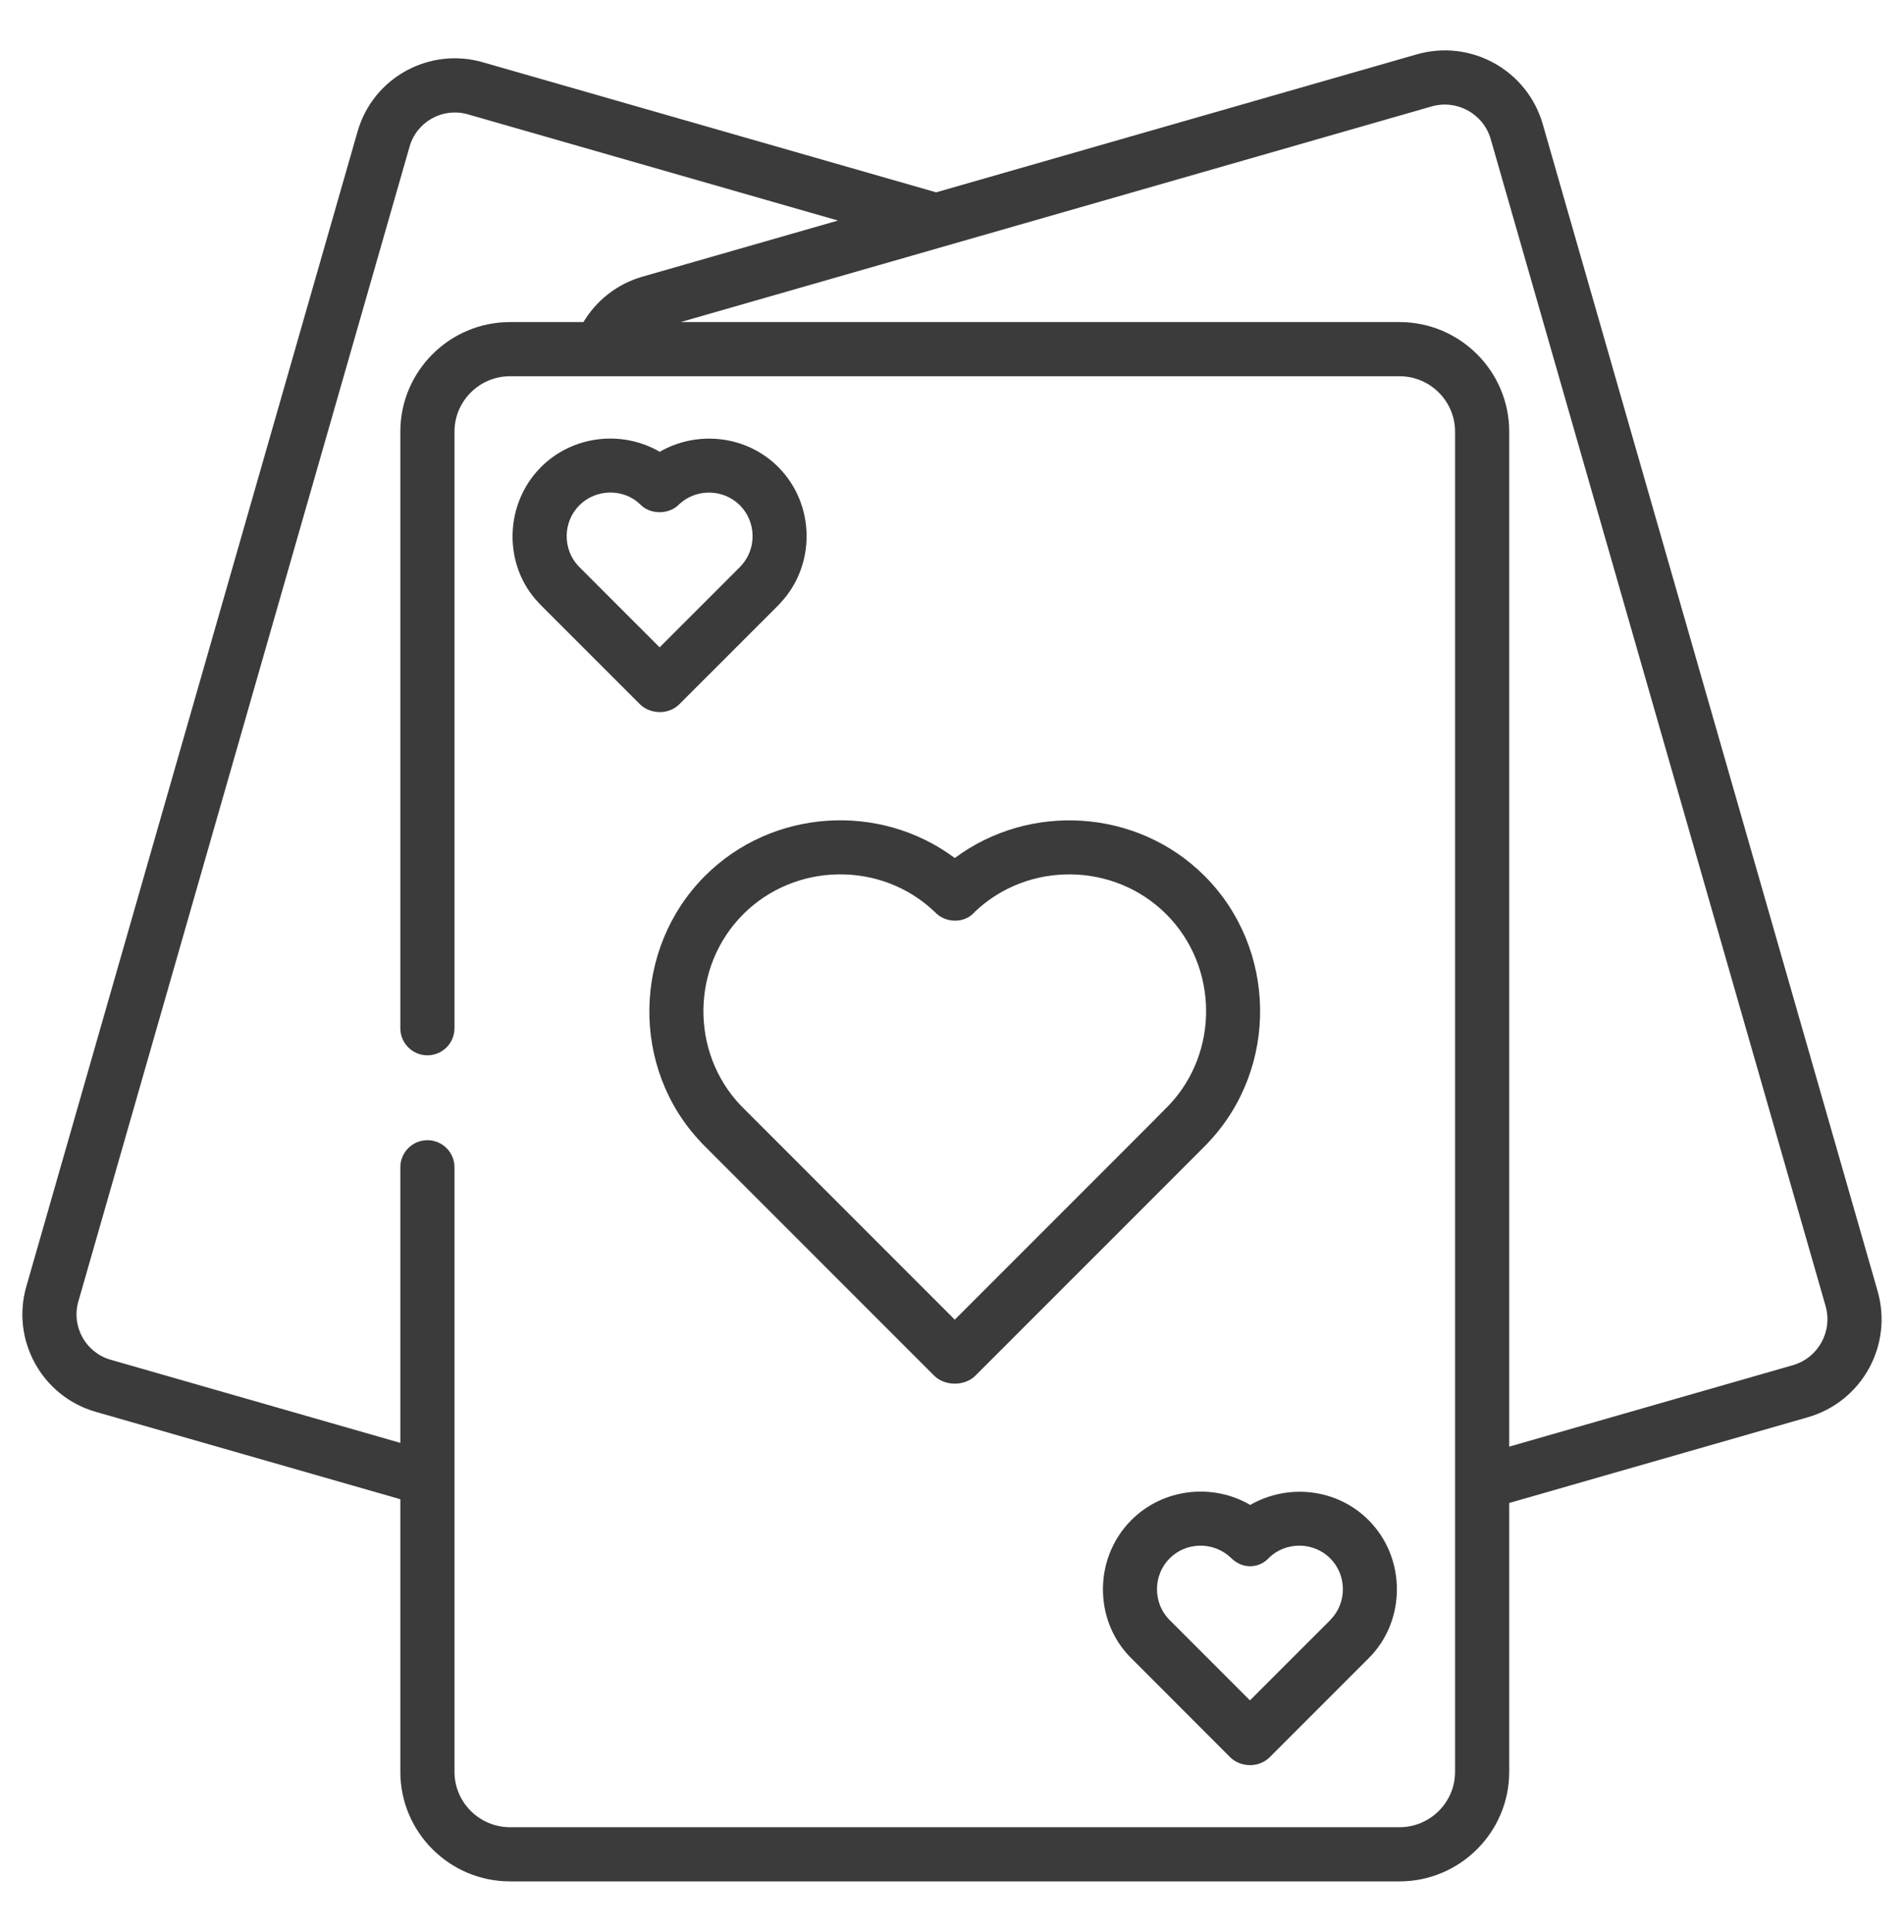 <svg width="70" height="71" viewBox="0 0 70 71" fill="none" xmlns="http://www.w3.org/2000/svg">
<path d="M69.03 47.453L56.72 4.567C56.148 2.572 54.07 1.427 52.083 1.999L34.417 7.069L17.746 2.287C15.793 1.726 13.717 2.84 13.145 4.837L0.967 47.286C0.401 49.258 1.545 51.323 3.516 51.889L14.718 55.102V65.12C14.718 67.341 16.528 69.148 18.753 69.148H51.451C53.675 69.148 55.486 67.341 55.486 65.12V55.24L66.462 52.09C68.452 51.519 69.601 49.445 69.03 47.453ZM53.495 65.12C53.495 66.243 52.578 67.157 51.451 67.157H18.753C17.626 67.157 16.709 66.243 16.709 65.12V42.902C16.709 42.352 16.263 41.906 15.713 41.906C15.164 41.906 14.718 42.352 14.718 42.902V53.031L4.066 49.975C3.149 49.712 2.618 48.752 2.88 47.835L15.059 5.386C15.322 4.468 16.283 3.939 17.197 4.201L30.808 8.106L23.615 10.17C22.671 10.441 21.919 11.055 21.45 11.837H18.753C16.528 11.837 14.718 13.644 14.718 15.865V37.791C14.718 38.341 15.164 38.787 15.713 38.787C16.263 38.787 16.709 38.341 16.709 37.791V15.865C16.709 14.742 17.626 13.828 18.753 13.828H51.45C52.578 13.828 53.495 14.742 53.495 15.865V65.12H53.495ZM65.912 50.176L55.486 53.169V15.865C55.486 13.644 53.675 11.837 51.451 11.837H25.025L52.633 3.912C53.562 3.645 54.538 4.18 54.807 5.117V5.117L67.117 48.002C67.383 48.934 66.847 49.908 65.912 50.176Z" fill="#3B3B3B"/>
<path d="M44.431 41.981C47.015 39.244 46.953 34.86 44.285 32.193C41.811 29.718 37.856 29.486 35.102 31.536C32.358 29.484 28.397 29.715 25.919 32.193C23.245 34.867 23.188 39.268 25.772 41.982C25.859 42.079 24.927 41.142 34.343 50.56C34.731 50.948 35.463 50.958 35.861 50.56C44.536 41.882 44.332 42.096 44.431 41.981ZM35.102 48.503C33.488 46.888 39.218 52.621 27.234 40.632C25.368 38.671 25.409 35.517 27.326 33.6C29.244 31.684 32.398 31.643 34.357 33.508C34.36 33.511 34.363 33.514 34.366 33.516L34.374 33.525C34.765 33.941 35.477 33.949 35.843 33.509C37.805 31.644 40.96 31.684 42.878 33.601C44.795 35.518 44.835 38.672 42.967 40.631C42.732 40.88 39.86 43.741 35.102 48.503Z" fill="#3B3B3B"/>
<path d="M24.979 25.88L28.621 22.239C28.632 22.227 28.652 22.206 28.672 22.183C30.006 20.784 29.978 18.532 28.61 17.163C27.446 16.001 25.643 15.805 24.254 16.605C22.88 15.805 21.063 15.994 19.893 17.163C18.524 18.532 18.496 20.783 19.802 22.154C19.825 22.181 19.851 22.208 19.893 22.25L23.523 25.88C23.873 26.231 24.553 26.305 24.979 25.88ZM21.27 20.811C20.677 20.186 20.69 19.182 21.301 18.571C21.916 17.956 22.922 17.952 23.522 18.524C23.9 18.928 24.605 18.925 24.98 18.524C25.606 17.948 26.597 17.967 27.202 18.571C27.812 19.182 27.826 20.186 27.231 20.81C27.211 20.831 27.22 20.819 27.202 20.842L24.251 23.792L21.27 20.811Z" fill="#3B3B3B"/>
<path d="M45.963 55.312C44.585 54.505 42.766 54.697 41.596 55.867C40.227 57.235 40.199 59.487 41.52 60.874L45.226 64.584C45.591 64.948 46.269 64.996 46.681 64.584L50.312 60.953C51.694 59.586 51.716 57.271 50.312 55.867C49.154 54.709 47.361 54.511 45.963 55.312ZM48.933 59.513C48.914 59.534 48.923 59.522 48.905 59.545L45.954 62.495L42.973 59.514C42.379 58.89 42.393 57.885 43.003 57.275C43.614 56.663 44.619 56.651 45.251 57.252C45.725 57.726 46.345 57.613 46.663 57.245C47.288 56.652 48.293 56.664 48.905 57.275C49.515 57.885 49.528 58.889 48.933 59.513Z" fill="#3B3B3B"/>
</svg>
